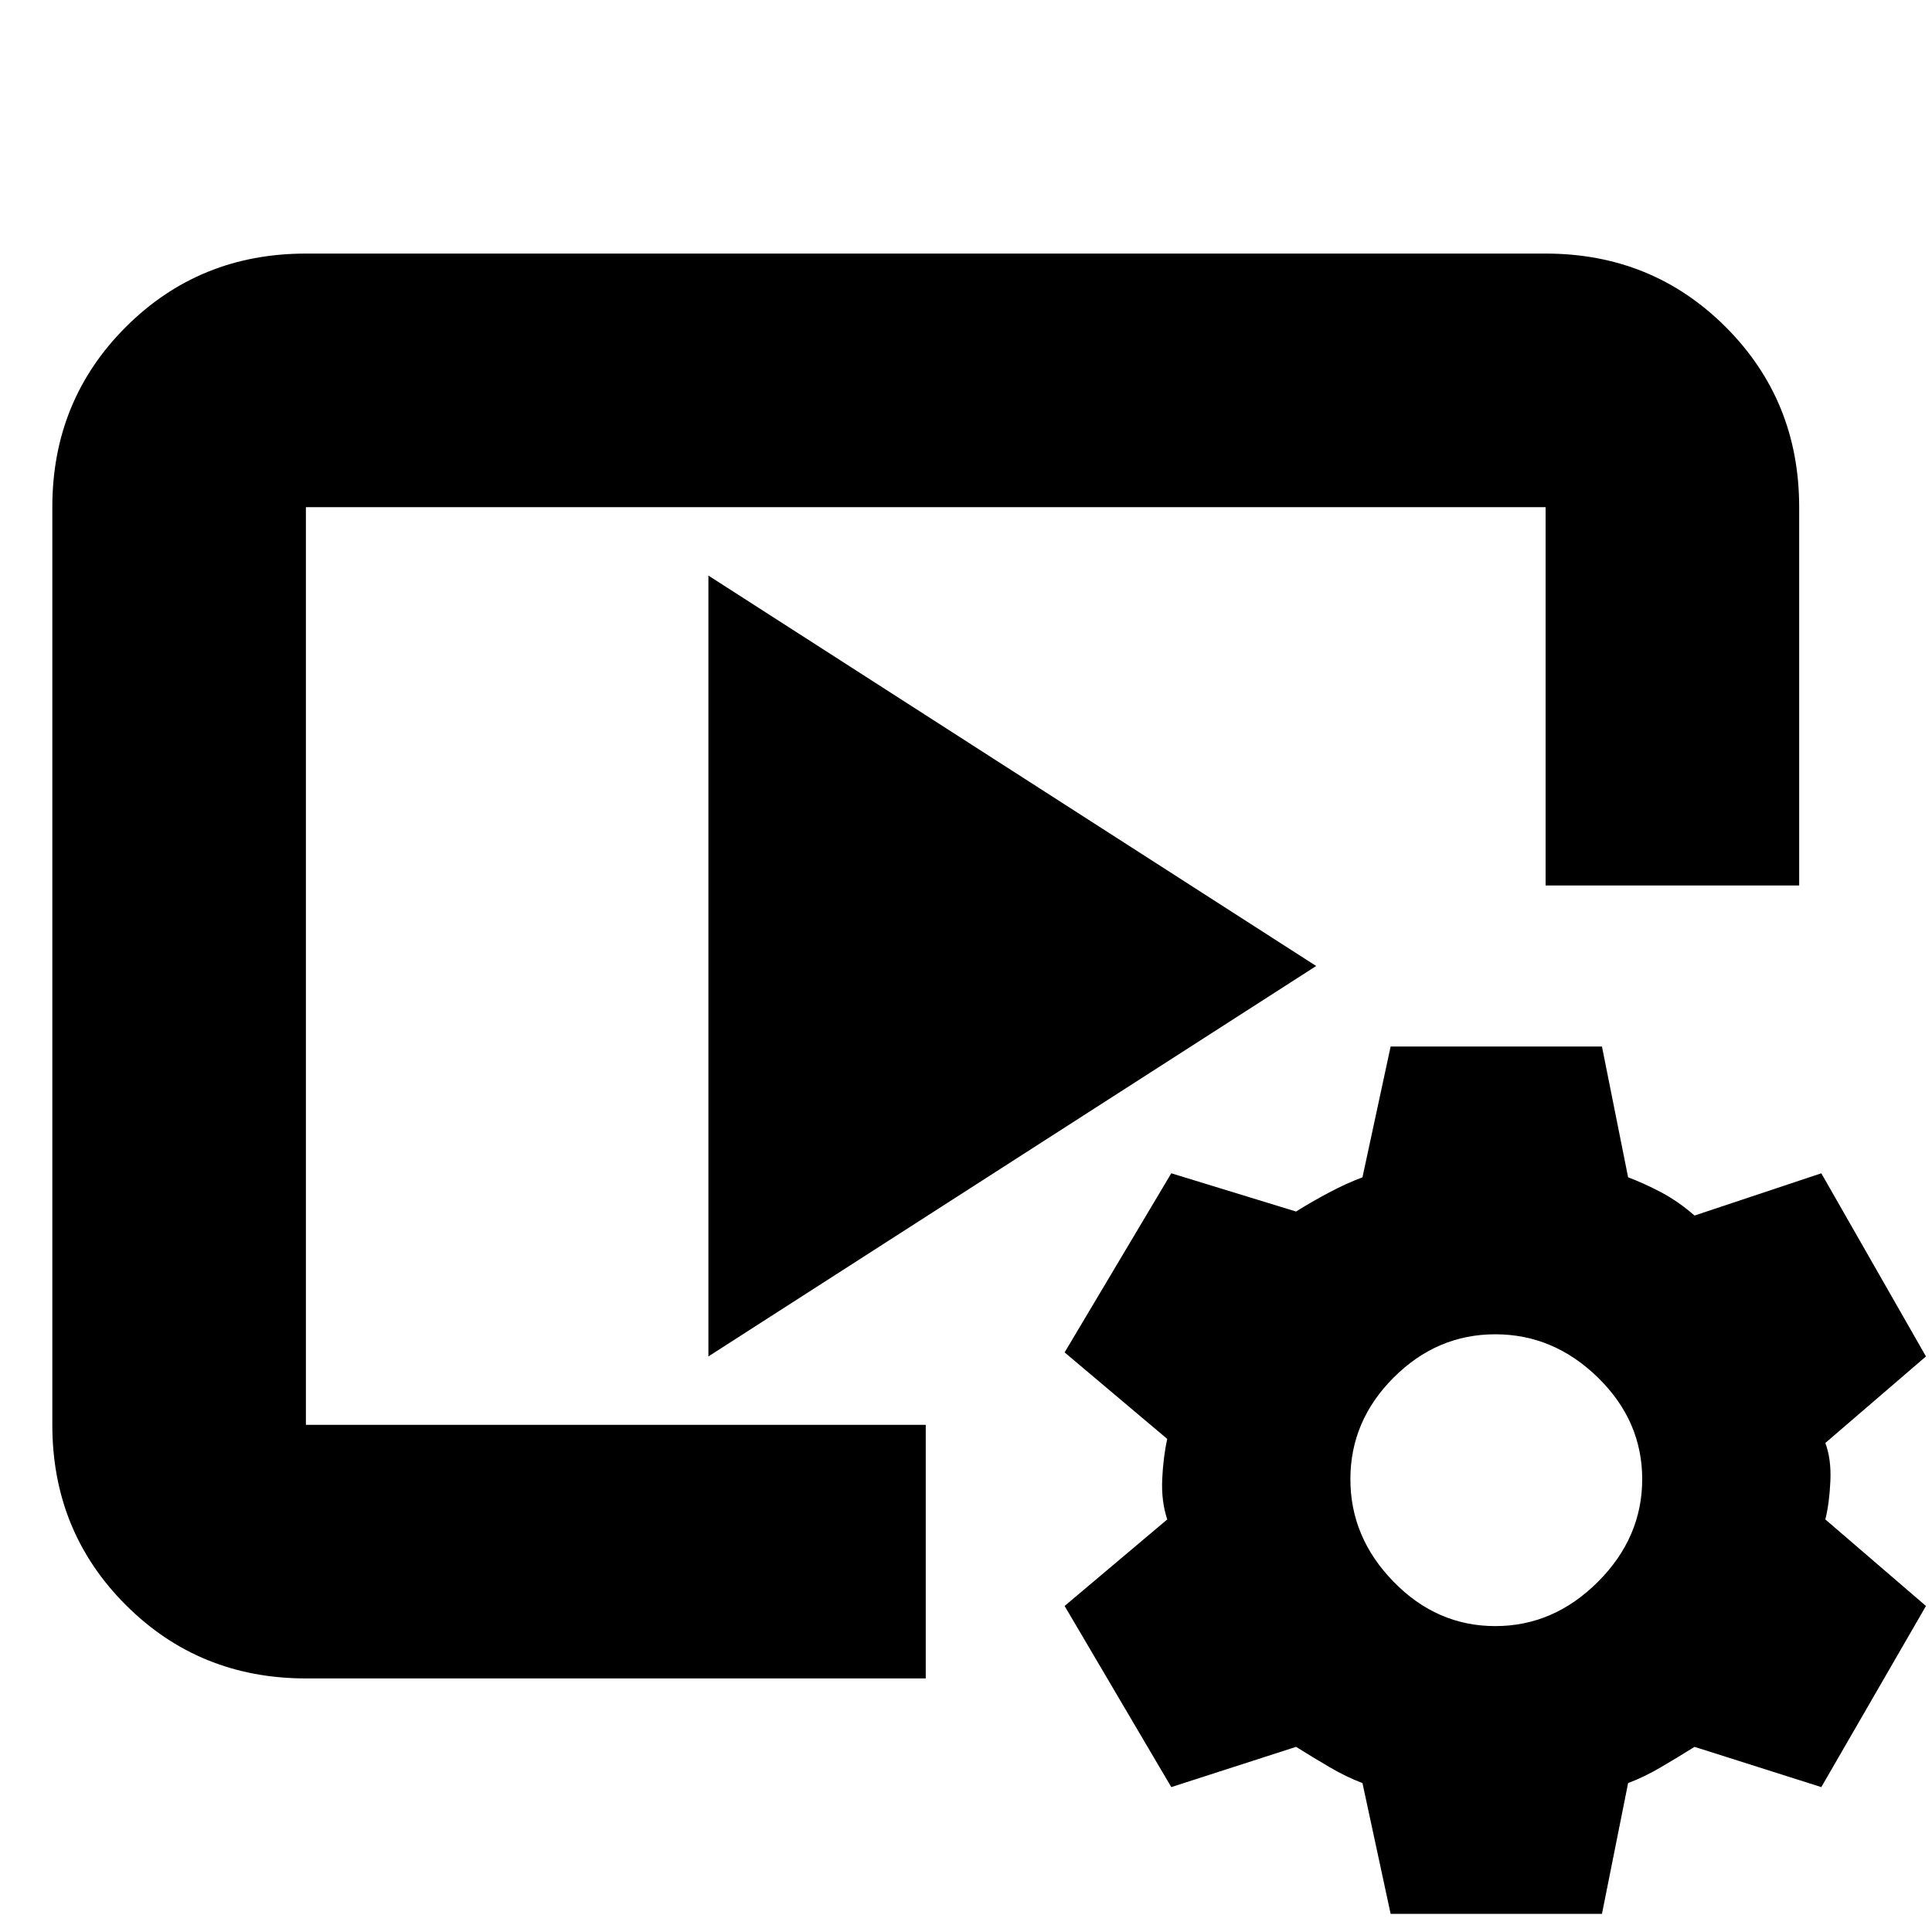 <svg xmlns="http://www.w3.org/2000/svg" height="24" viewBox="0 -960 960 960" width="24"><path d="M460-126H152q-53 0-89.5-36.5T26-252v-456q0-53 36.5-89.5T152-834h616q53 0 89.5 36.5T894-708v188H768v-188H152v456h308v126ZM352-286v-388l302 194-302 194ZM691-9l-14-65q-8-3-16.5-8T644-92l-62 20-53-90 51-43q-3-9-2.5-20t2.5-20l-51-43 53-89 62 19q8-5 16.5-9.5T677-375l14-65h105l13 65q8 3 16.5 7.5T842-356l63-21 52 91-50 43q3 8 2.5 19t-2.5 19l50 43-52 90-63-20q-8 5-16.5 10T809-74L796-9H691Zm52-143q29 0 51-22t22-51q0-29-22-50.5T743-297q-29 0-50.5 21.5T671-225q0 29 21.5 51t50.5 22Z"/></svg>